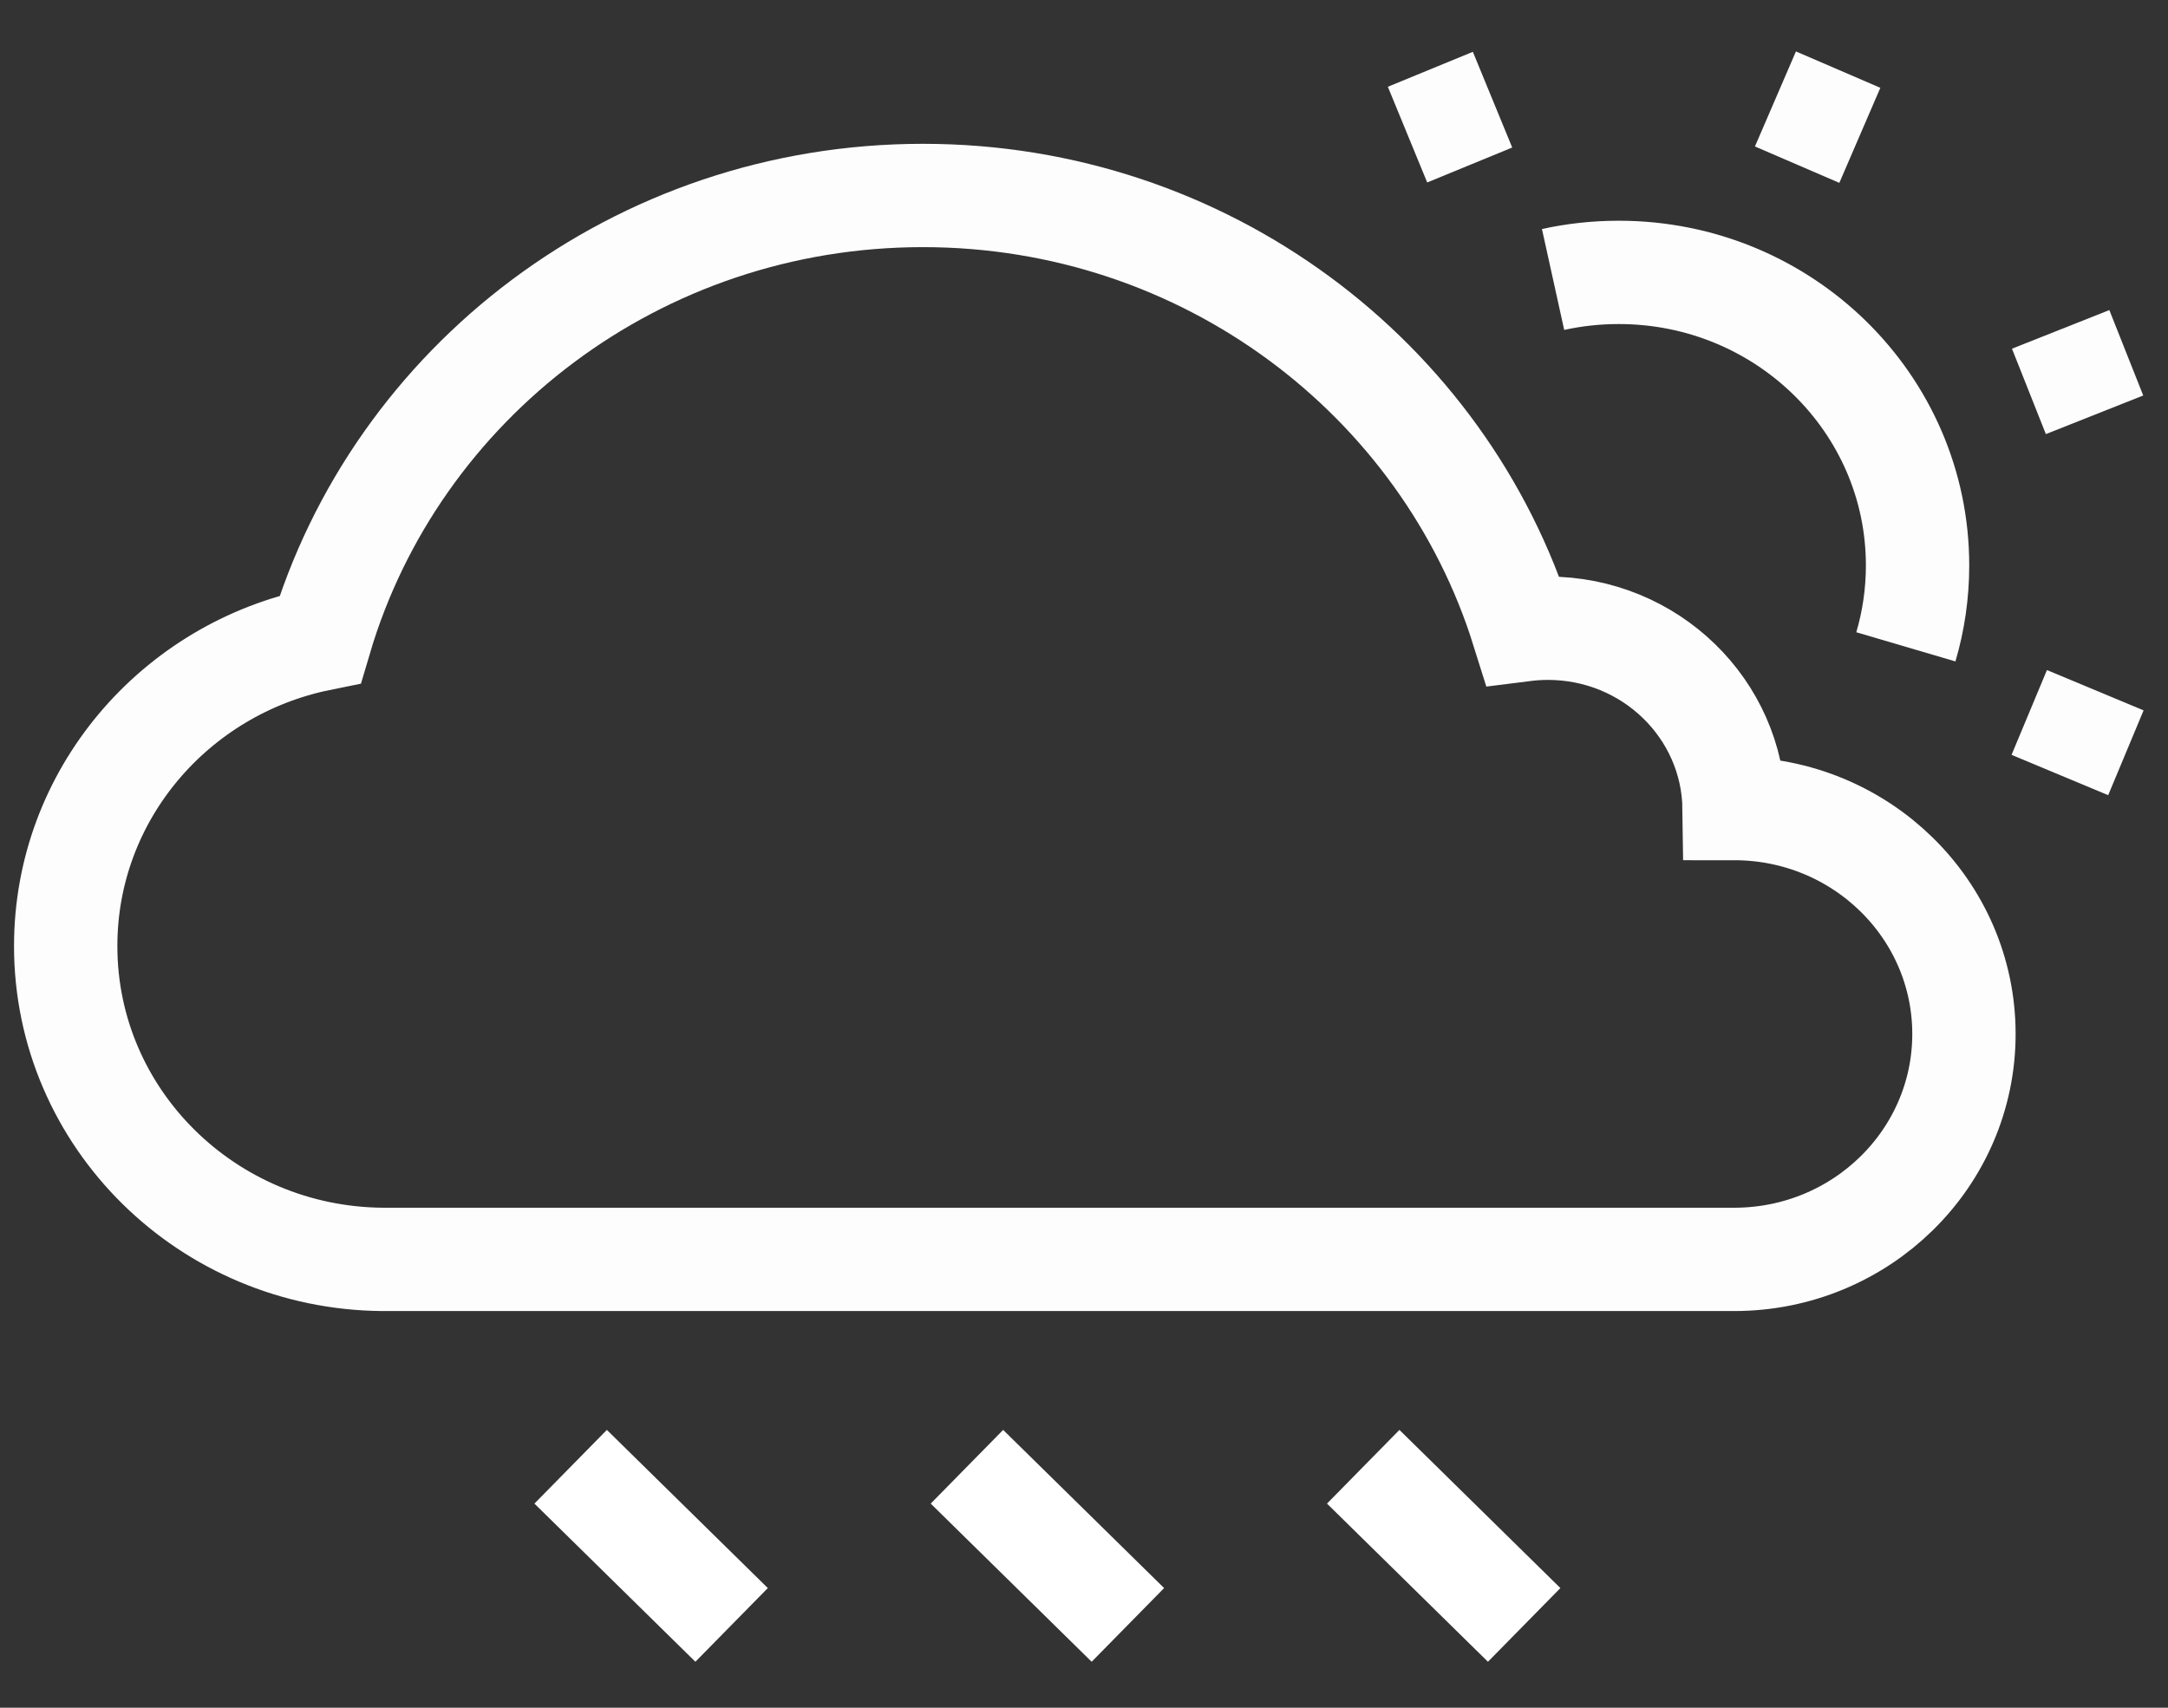 <?xml version="1.0" encoding="UTF-8"?>
<svg width="33px" height="26px" viewBox="0 0 33 26" version="1.1" xmlns="http://www.w3.org/2000/svg" xmlns:xlink="http://www.w3.org/1999/xlink">
    <rect x="0" y="0" width="33" height="26" fill="#333333" stroke="none"/>
    <!-- Generator: Sketch 41.2 (35397) - http://www.bohemiancoding.com/sketch -->
    <title>10d</title>
    <desc>Created with Sketch.</desc>
    <defs></defs>
    <g id="Page-1" stroke="none" stroke-width="1" fill="none" fill-rule="evenodd">
        <g id="10d" transform="translate(1, 1)" stroke="#FFFFFF">
            <g id="Cloud-Sun-2-Copy">
                <g id="Page-1">
                    <g id="Cloud-Sun-2-Copy">
                        <path d="M22.178,8.59 C20.979,4.76 17.345,1.976 13.048,1.976 C8.698,1.976 5.027,4.829 3.874,8.732 C1.663,9.18 0,11.101 0,13.404 C0,16.027 2.158,18.155 4.827,18.174 L25.396,18.174 C27.328,18.174 28.894,16.637 28.894,14.742 C28.894,12.847 27.328,11.31 25.396,11.31 C25.377,9.791 24.116,8.565 22.562,8.565 C22.432,8.565 22.304,8.574 22.178,8.59 L22.178,8.59 Z" id="Cloud-2" stroke-width="1.573" opacity="0.99"></path>
                        <path d="M26.355,1.507 L26.979,0.06 M29.883,4.959 L31.365,4.371 M29.888,9.847 L31.359,10.461 M21.371,1.512 L20.772,0.055" id="Line" stroke-width="1.399" opacity="0.99"></path>
                        <path d="M28.01,8.848 C28.126,8.454 28.188,8.038 28.188,7.608 C28.188,5.144 26.152,3.147 23.64,3.147 C23.296,3.147 22.962,3.184 22.64,3.255" id="Oval-10" stroke-width="1.573" opacity="0.99"></path>
                        <g id="Rain" transform="translate(7.589, 21.235)" stroke-width="1.573">
                            <path d="M0.097,0.096 L2.547,2.504" id="Line"></path>
                            <path d="M6.129,0.096 L8.579,2.504" id="Line-Copy"></path>
                            <path d="M12.161,0.096 L14.611,2.504" id="Line-Copy-2"></path>
                        </g>
                    </g>
                </g>
            </g>
        </g>
    </g>
</svg>